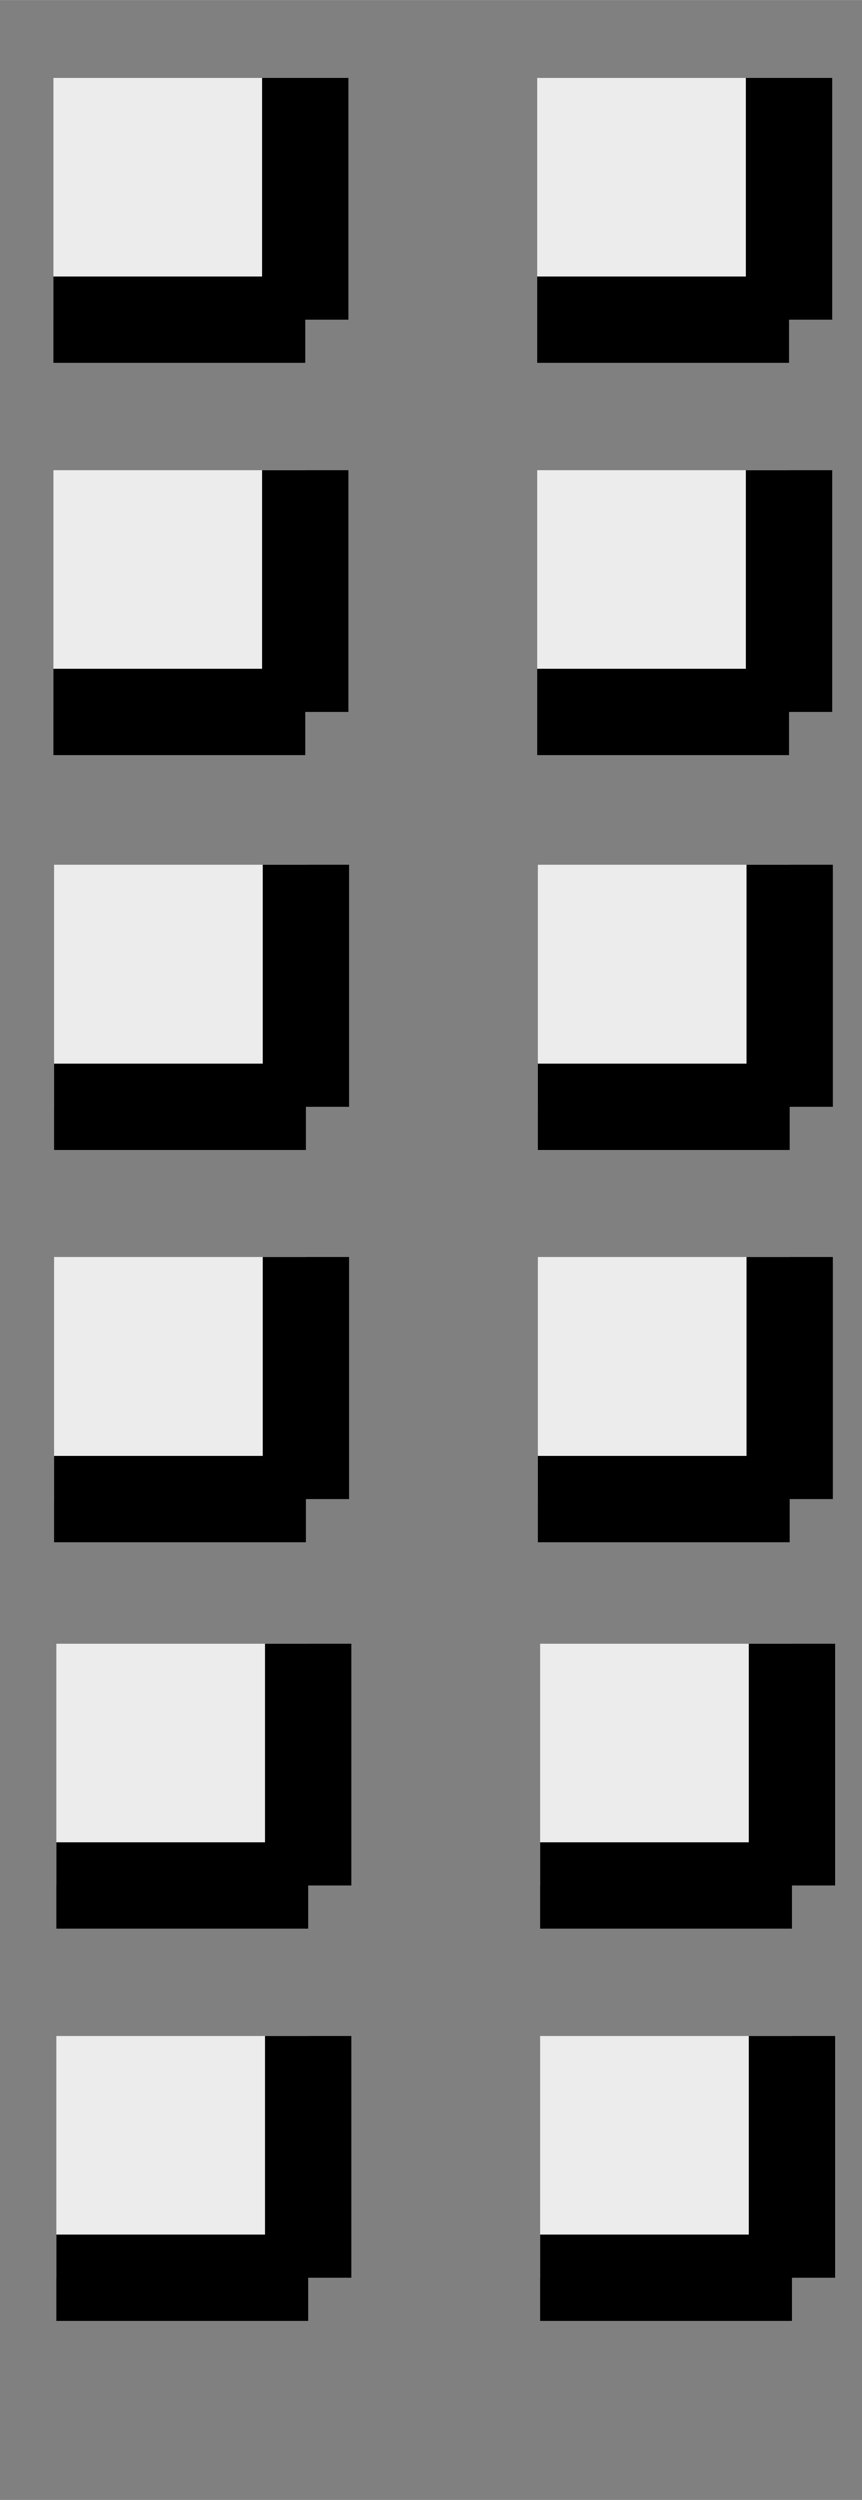 <?xml version="1.0" encoding="UTF-8" standalone="no"?>
<svg
   width="10"
   height="29"
   viewBox="0 0 2.646 7.673"
   version="1.1"
   id="svg827"
   inkscape:version="1.1.1 (3bf5ae0d25, 2021-09-20, custom)"
   sodipodi:docname="grip.svg"
   xmlns:inkscape="http://www.inkscape.org/namespaces/inkscape"
   xmlns:sodipodi="http://sodipodi.sourceforge.net/DTD/sodipodi-0.dtd"
   xmlns="http://www.w3.org/2000/svg"
   xmlns:svg="http://www.w3.org/2000/svg">
  <rect x="0" y="0" width="2.646" height="7.673" fill="#808080" stroke="none"/>
  <sodipodi:namedview
     id="namedview829"
     pagecolor="#505050"
     bordercolor="#eeeeee"
     borderopacity="1"
     inkscape:pageshadow="0"
     inkscape:pageopacity="0"
     inkscape:pagecheckerboard="false"
     inkscape:document-units="px"
     showgrid="true"
     units="px"
     inkscape:showpageshadow="false"
     borderlayer="false"
     inkscape:snap-grids="false"
     inkscape:zoom="16"
     inkscape:cx="1.9375"
     inkscape:cy="19.1875"
     inkscape:window-width="1920"
     inkscape:window-height="1044"
     inkscape:window-x="0"
     inkscape:window-y="36"
     inkscape:window-maximized="1"
     inkscape:current-layer="layer1"
     width="14px">
    <inkscape:grid
       type="xygrid"
       id="grid1065"
       dotted="true" />
  </sodipodi:namedview>
  <defs
     id="defs824" />
  <g
     inkscape:label="Layer 1"
     inkscape:groupmode="layer"
     id="layer1">
    <path
       id="rect2026"
       style="fill:#ececec;stroke-width:0.265"
       d="M 1.658,6.249 H 2.431 V 6.991 H 1.658 Z m -1.485,0 h 0.773 V 6.991 H 0.173 Z M 1.658,5.045 H 2.431 V 5.787 H 1.658 Z m -1.485,0 h 0.773 V 5.787 H 0.173 Z M 1.651,3.858 H 2.424 V 4.601 H 1.651 Z m -1.485,0 h 0.773 V 4.601 H 0.166 Z M 1.651,2.654 H 2.424 V 3.397 H 1.651 Z m -1.485,0 h 0.773 V 3.397 H 0.166 Z M 1.649,1.443 h 0.773 v 0.742 h -0.773 z m -1.485,0 h 0.773 V 2.185 H 0.164 Z M 1.649,0.239 h 0.773 v 0.742 h -0.773 z m -1.485,0 h 0.773 v 0.742 h -0.773 z" />
    <g
       id="g2117">
      <path
         style="fill:none;stroke:#000000;stroke-width:0.265px;stroke-linecap:butt;stroke-linejoin:miter;stroke-opacity:1"
         d="M 1.651,3.397 H 2.424"
         id="path1586-2" />
      <path
         style="fill:none;stroke:#000000;stroke-width:0.265px;stroke-linecap:butt;stroke-linejoin:miter;stroke-opacity:1"
         d="M 1.651,4.601 H 2.424"
         id="path1586-02" />
      <path
         style="fill:none;stroke:#000000;stroke-width:0.265px;stroke-linecap:butt;stroke-linejoin:miter;stroke-opacity:1"
         d="M 1.658,5.787 H 2.431"
         id="path1586-3" />
      <path
         style="fill:none;stroke:#000000;stroke-width:0.265px;stroke-linecap:butt;stroke-linejoin:miter;stroke-opacity:1"
         d="M 1.658,6.991 H 2.431"
         id="path1586-75" />
      <path
         style="fill:none;stroke:#000000;stroke-width:0.265px;stroke-linecap:butt;stroke-linejoin:miter;stroke-opacity:1"
         d="M 0.164,0.981 H 0.937"
         id="path1586" />
      <path
         style="fill:none;stroke:#000000;stroke-width:0.265px;stroke-linecap:butt;stroke-linejoin:miter;stroke-opacity:1"
         d="M 0.164,2.185 H 0.937"
         id="path1586-6" />
      <path
         style="fill:none;stroke:#000000;stroke-width:0.265px;stroke-linecap:butt;stroke-linejoin:miter;stroke-opacity:1"
         d="M 0.166,3.397 H 0.939"
         id="path1586-0" />
      <path
         style="fill:none;stroke:#000000;stroke-width:0.265px;stroke-linecap:butt;stroke-linejoin:miter;stroke-opacity:1"
         d="M 0.166,4.601 H 0.939"
         id="path1586-62" />
      <path
         style="fill:none;stroke:#000000;stroke-width:0.265px;stroke-linecap:butt;stroke-linejoin:miter;stroke-opacity:1"
         d="M 0.173,5.787 H 0.946"
         id="path1586-61" />
      <path
         style="fill:none;stroke:#000000;stroke-width:0.265px;stroke-linecap:butt;stroke-linejoin:miter;stroke-opacity:1"
         d="M 0.173,6.991 H 0.946"
         id="path1586-8" />
      <path
         style="fill:none;stroke:#000000;stroke-width:0.265px;stroke-linecap:butt;stroke-linejoin:miter;stroke-opacity:1"
         d="M 0.937,0.239 V 0.981"
         id="path1588" />
      <path
         style="fill:none;stroke:#000000;stroke-width:0.265px;stroke-linecap:butt;stroke-linejoin:miter;stroke-opacity:1"
         d="M 0.937,1.443 V 2.185"
         id="path1588-3" />
      <path
         style="fill:none;stroke:#000000;stroke-width:0.265px;stroke-linecap:butt;stroke-linejoin:miter;stroke-opacity:1"
         d="M 0.939,2.654 V 3.397"
         id="path1588-6" />
      <path
         style="fill:none;stroke:#000000;stroke-width:0.265px;stroke-linecap:butt;stroke-linejoin:miter;stroke-opacity:1"
         d="M 0.939,3.858 V 4.601"
         id="path1588-7" />
      <path
         style="fill:none;stroke:#000000;stroke-width:0.265px;stroke-linecap:butt;stroke-linejoin:miter;stroke-opacity:1"
         d="M 0.946,5.045 V 5.787"
         id="path1588-5" />
      <path
         style="fill:none;stroke:#000000;stroke-width:0.265px;stroke-linecap:butt;stroke-linejoin:miter;stroke-opacity:1"
         d="M 0.946,6.249 V 6.991"
         id="path1588-35" />
      <path
         style="fill:none;stroke:#000000;stroke-width:0.265px;stroke-linecap:butt;stroke-linejoin:miter;stroke-opacity:1"
         d="M 2.422,0.239 V 0.981"
         id="path1588-62" />
      <path
         style="fill:none;stroke:#000000;stroke-width:0.265px;stroke-linecap:butt;stroke-linejoin:miter;stroke-opacity:1"
         d="M 2.422,1.443 V 2.185"
         id="path1588-9" />
      <path
         style="fill:none;stroke:#000000;stroke-width:0.265px;stroke-linecap:butt;stroke-linejoin:miter;stroke-opacity:1"
         d="M 2.424,2.654 V 3.397"
         id="path1588-1" />
      <path
         style="fill:none;stroke:#000000;stroke-width:0.265px;stroke-linecap:butt;stroke-linejoin:miter;stroke-opacity:1"
         d="M 2.424,3.858 V 4.601"
         id="path1588-2" />
      <path
         style="fill:none;stroke:#000000;stroke-width:0.265px;stroke-linecap:butt;stroke-linejoin:miter;stroke-opacity:1"
         d="M 2.431,5.045 V 5.787"
         id="path1588-70" />
      <path
         style="fill:none;stroke:#000000;stroke-width:0.265px;stroke-linecap:butt;stroke-linejoin:miter;stroke-opacity:1"
         d="M 2.431,6.249 V 6.991"
         id="path1588-93" />
      <path
         style="fill:none;stroke:#000000;stroke-width:0.265px;stroke-linecap:butt;stroke-linejoin:miter;stroke-opacity:1"
         d="M 1.649,0.981 H 2.422"
         id="path1586-7" />
      <path
         style="fill:none;stroke:#000000;stroke-width:0.265px;stroke-linecap:butt;stroke-linejoin:miter;stroke-opacity:1"
         d="M 1.649,2.185 H 2.422"
         id="path1586-9" />
    </g>
  </g>
</svg>
<!-- Created with Inkscape (http://www.inkscape.org/) -->

